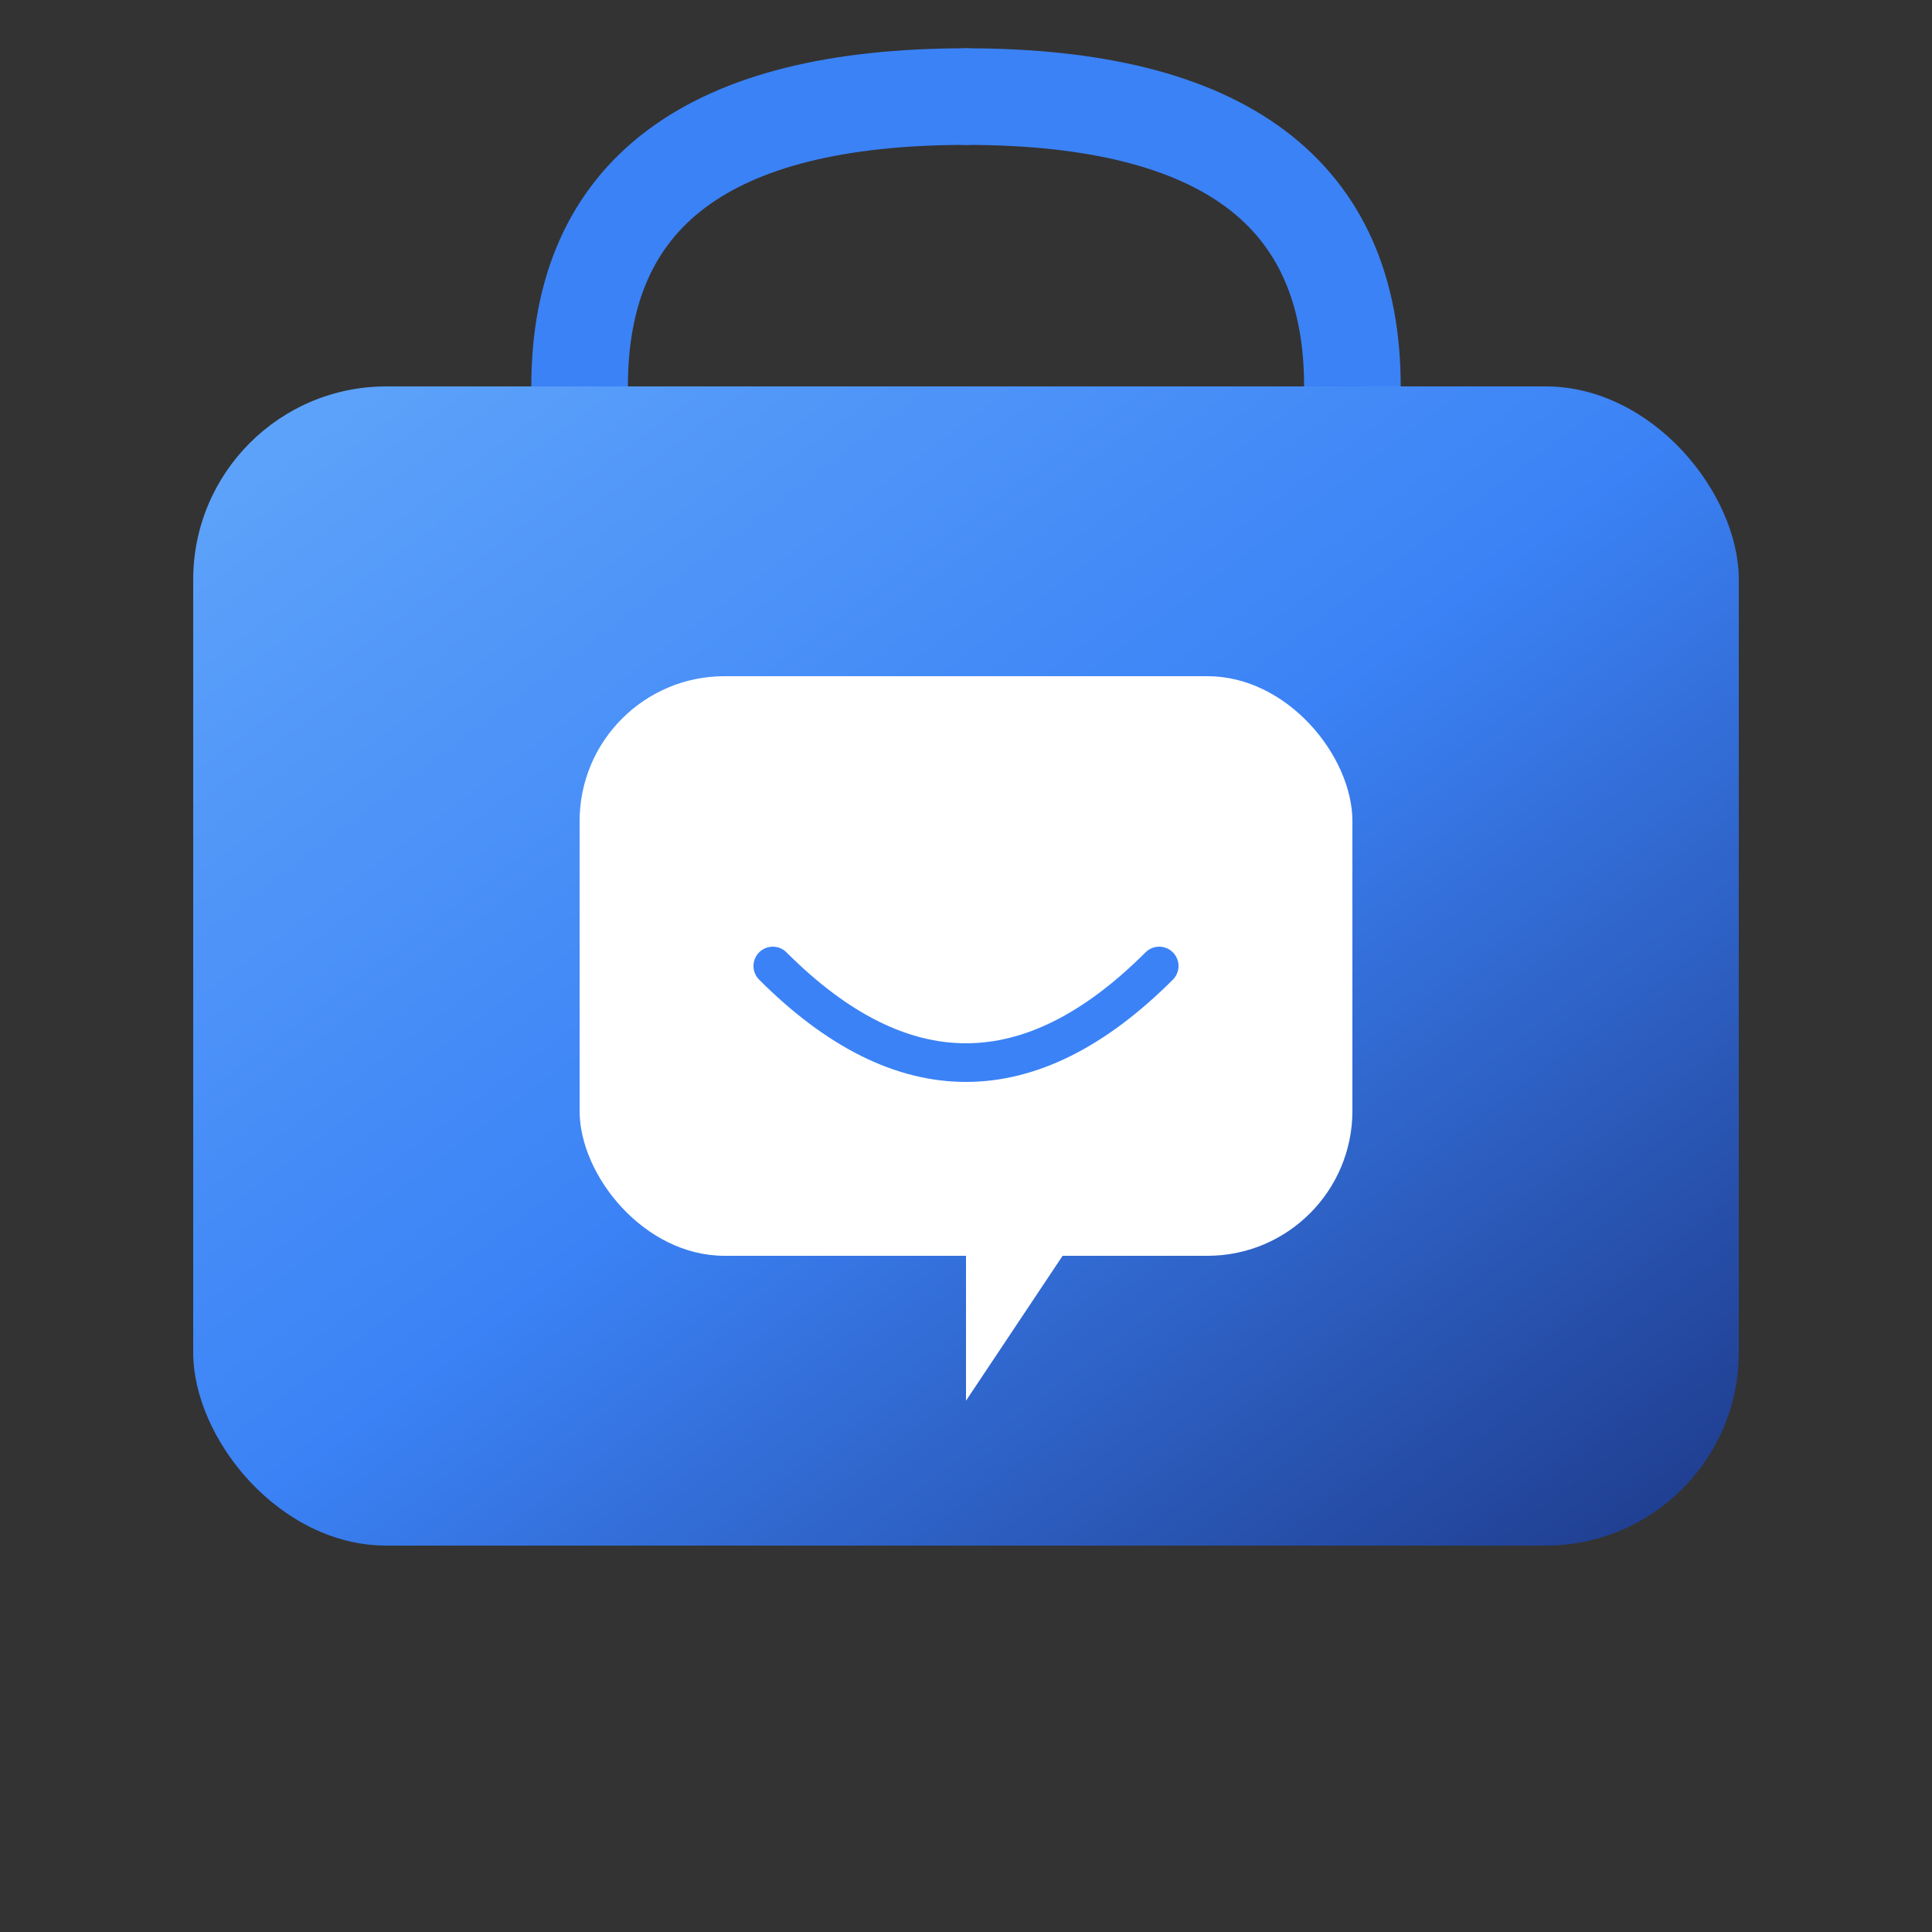 <?xml version="1.0" encoding="UTF-8"?>
<svg width="200" height="200" viewBox="0 0 200 200"
     xmlns="http://www.w3.org/2000/svg">

  <rect x="0" y="0" width="200" height="200" fill="#333333" stroke="none"/>

  <defs>
    <linearGradient id="gradPicco" x1="0%" y1="0%" x2="100%" y2="100%">
      <stop offset="0%"   stop-color="#60A5FA"/>
      <stop offset="50%"  stop-color="#3B82F6"/>
      <stop offset="100%" stop-color="#1E3A8A"/>
    </linearGradient>
  </defs>

  <!-- Handle -->
  <path d="M60,40 Q60,10 100,10"
        stroke="#3B82F6" stroke-width="10"
        fill="none" stroke-linecap="round"/>
  <path d="M100,10 Q140,10 140,40"
        stroke="#3B82F6" stroke-width="10"
        fill="none" stroke-linecap="round"/>

  <!-- Bag body -->
  <rect x="20" y="40" width="160" height="120" rx="20" ry="20"
        fill="url(#gradPicco)"/>

  <!-- Chat bubble -->
  <rect x="60" y="70" width="80" height="60" rx="15" ry="15" fill="#FFFFFF"/>
  <polygon points="110,130 100,145 100,125" fill="#FFFFFF"/>

  <!-- Open-mouth smile centered in bubble -->
  <path d="M80,100 Q100,120 120,100"
        stroke="#3B82F6" stroke-width="4"
        fill="none" stroke-linecap="round"/>

</svg>
